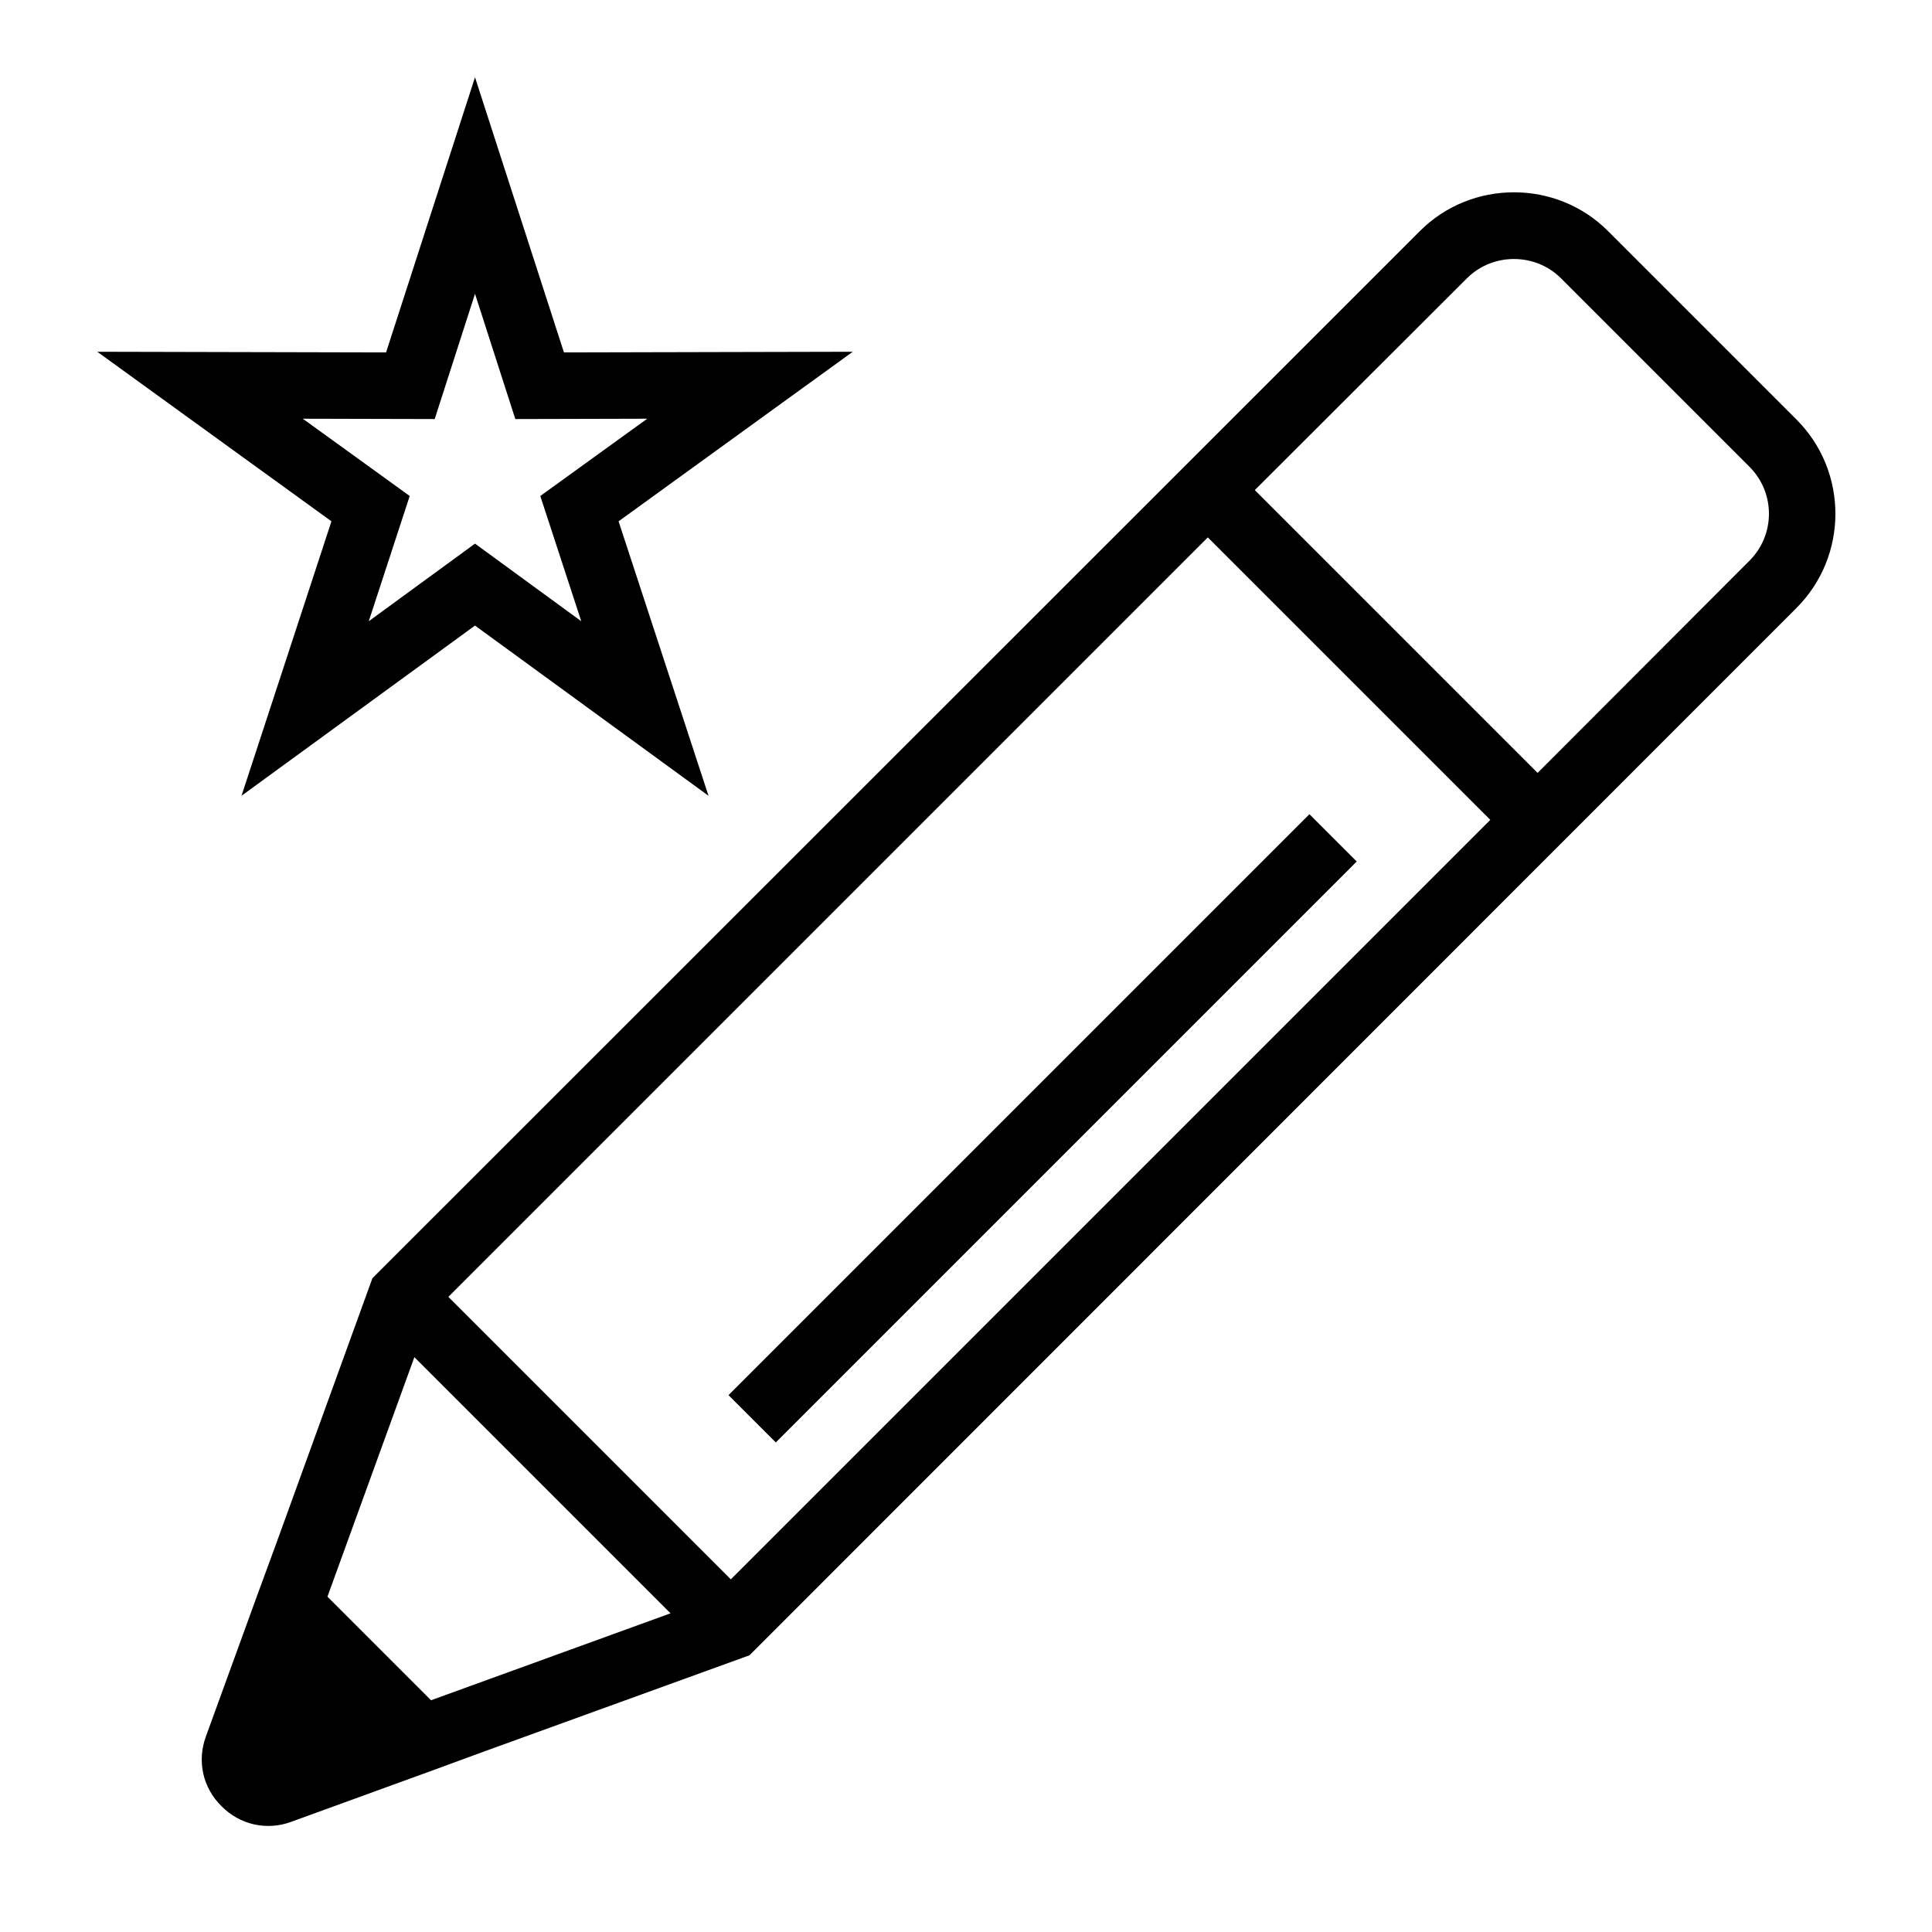 <?xml version="1.0" encoding="UTF-8"?>
<svg enable-background="new 0 0 580 580" version="1.1" viewBox="0 0 580 580" xml:space="preserve" xmlns="http://www.w3.org/2000/svg">
<g id="gi_x5F_magic_x5F_pencil">
	<path id="curve29_00000065797220689681491420000017907031959454645926_" d="m169.3 105.8 86.7-0.2-70.3 50.9 27 82.4-70.1-51.1-70.1 51.1 27-82.4-70.3-50.9 86.7 0.2 26.7-82.6 26.7 82.6zm-26.7-17.6-12.1 37.6-39.6-0.1 32.1 23.2-12.3 37.6 31.9-23.3 31.9 23.3-12.3-37.6 32.1-23.2-39.6 0.1-12.1-37.6z"/>
	<g transform="translate(-1184.2 229.53)">
		<path d="m1667-160.1 56.5 56.5c15.6 15.6 15.6 41 0 56.6l-314.3 314.4-80 29-14.7 5.4-42.9 15.6c-7.3 2.7-15.4 0.9-20.9-4.7-5.6-5.5-7.4-13.5-4.7-20.9l15.6-42.9 5.4-14.7 29-80 314.4-314.3c15.5-15.6 41.1-15.6 56.6 0zm-384.5 409.9 31.1 31.1 71.9-26.1-76.9-76.9-26.1 71.9zm309-220.7-174.4 174.4-14.2-14.2 174.4-174.4 14.2 14.2zm-30.6-111.5 84.9 84.9 63.6-63.7c7.8-7.8 7.8-20.4 0-28.2l-56.6-56.6c-7.7-7.7-20.5-7.7-28.2 0l-63.7 63.6zm70.7 99-84.8-84.8-228 228 84.8 84.8 228-228z"/>
	</g>
</g>
</svg>
